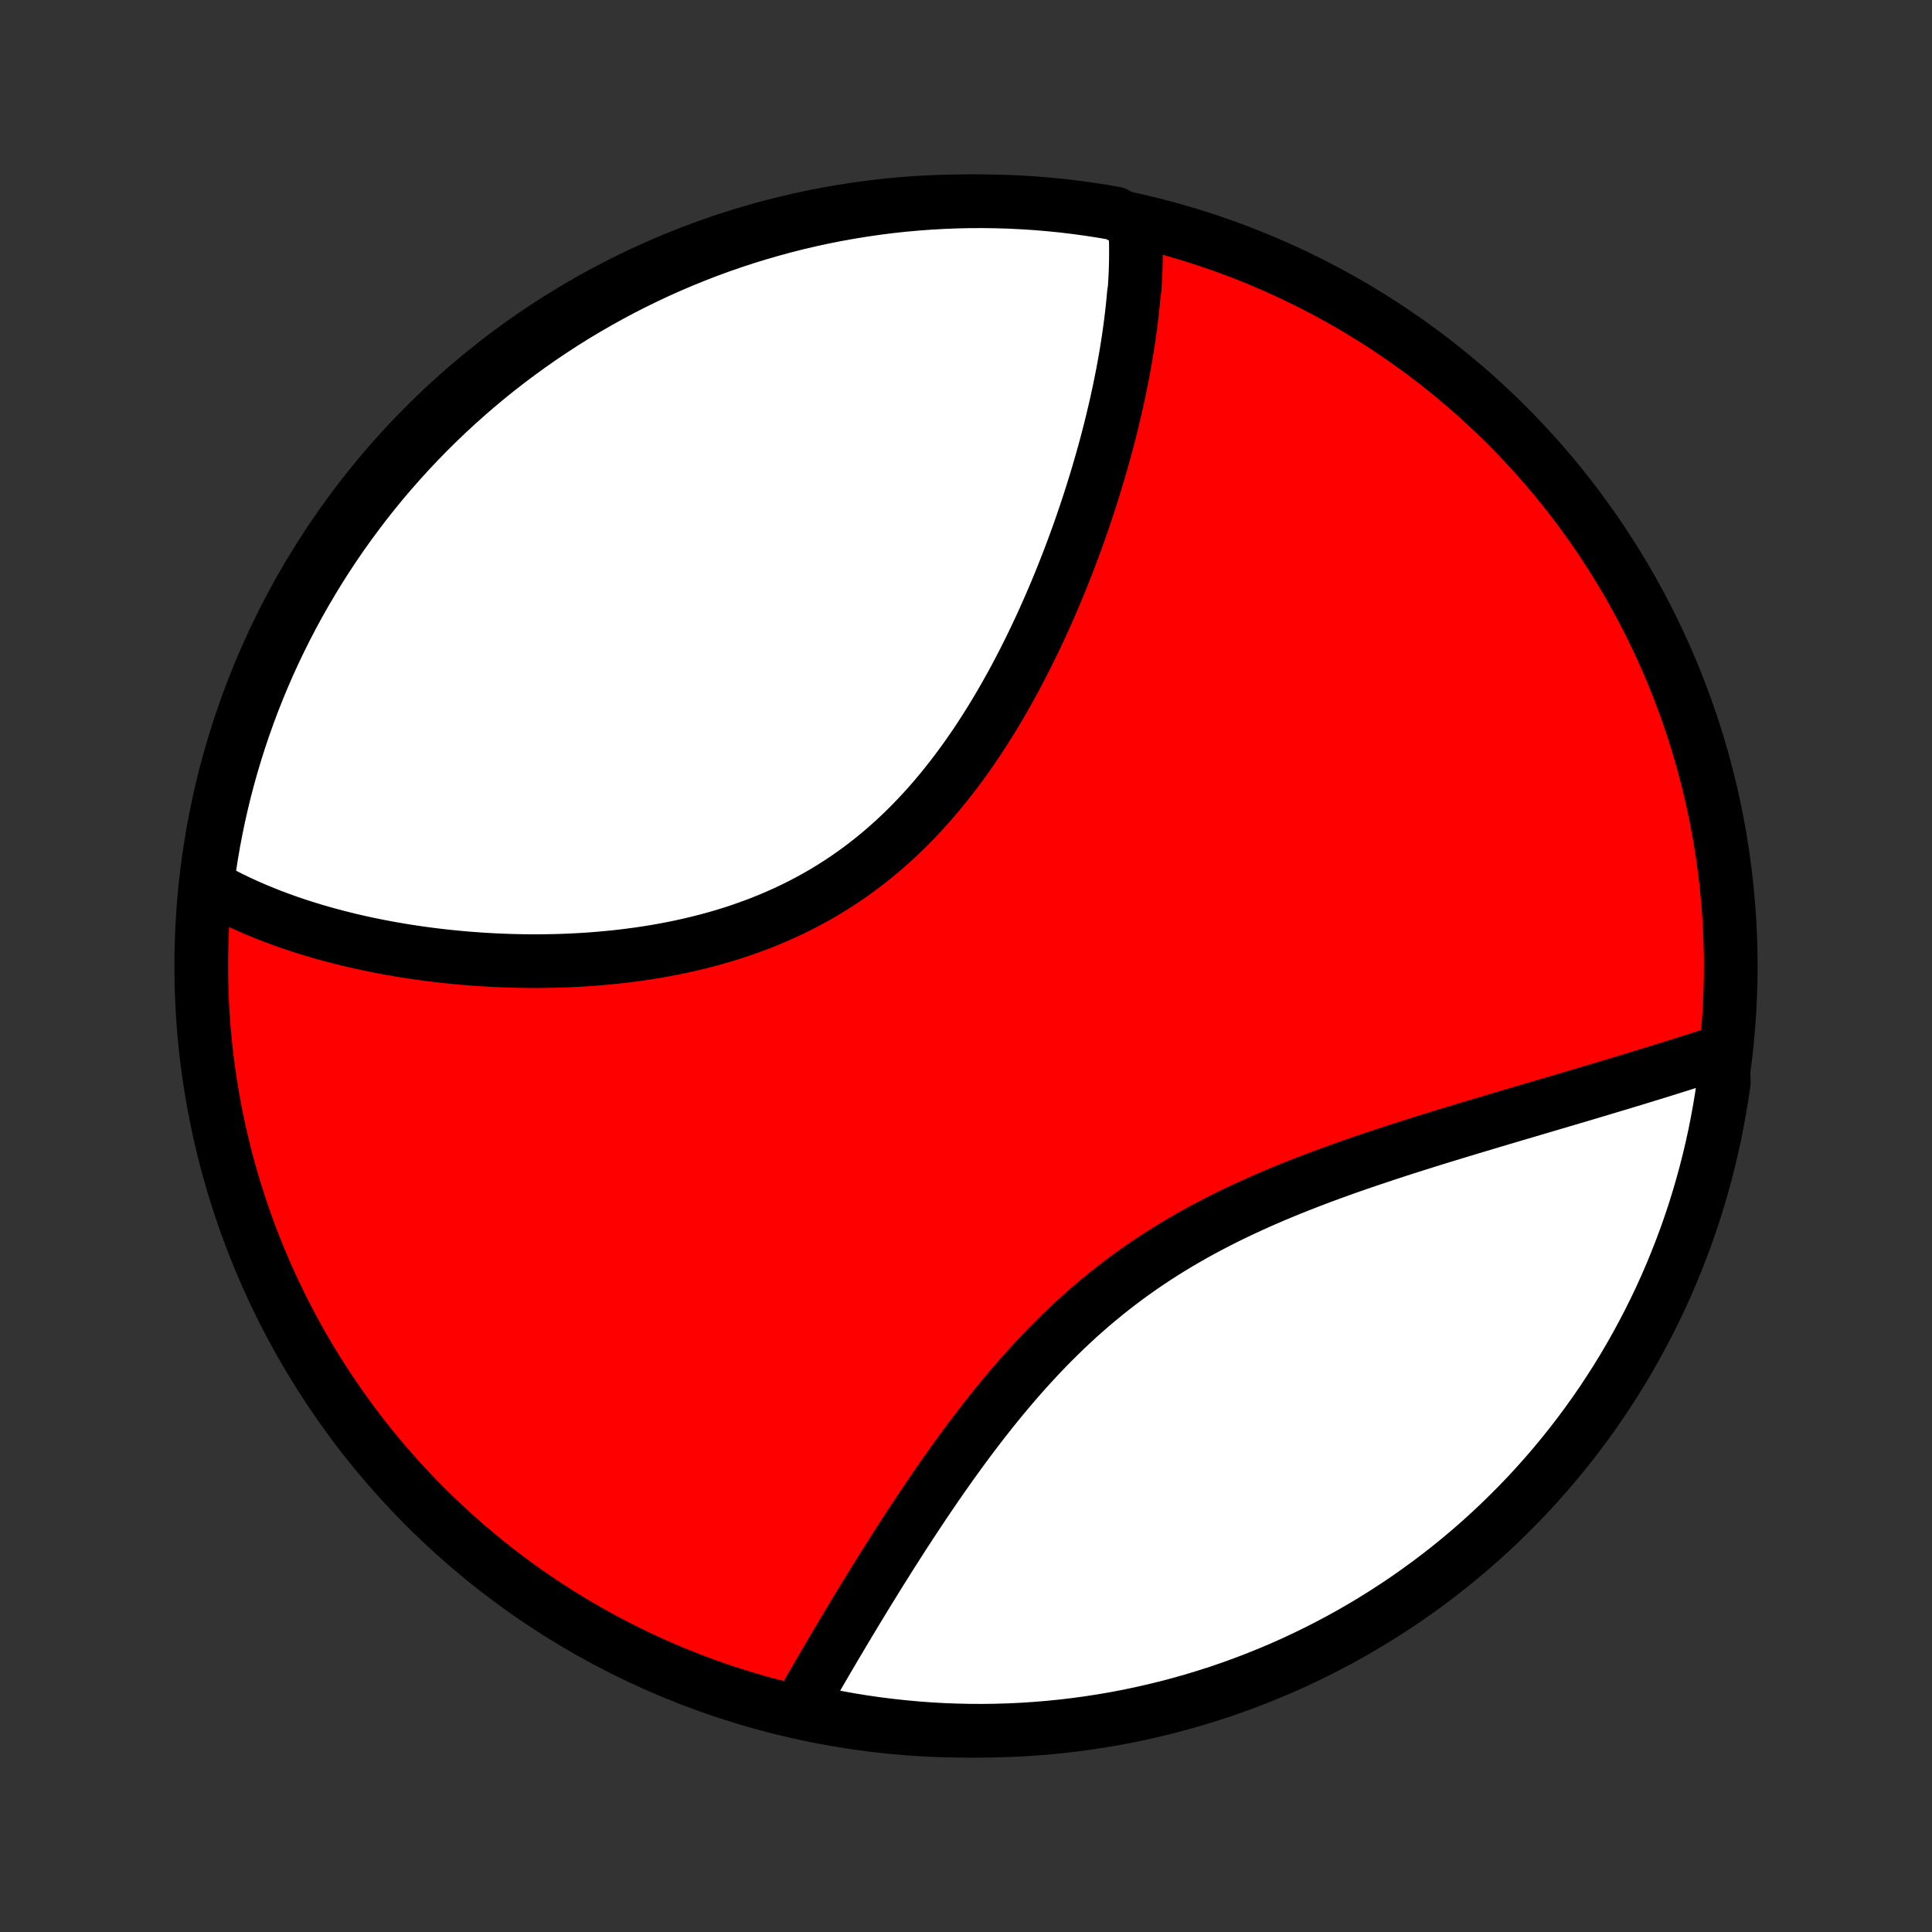 <?xml version="1.0" encoding="utf-8" standalone="no"?>
<!DOCTYPE svg PUBLIC "-//W3C//DTD SVG 1.1//EN"
  "http://www.w3.org/Graphics/SVG/1.1/DTD/svg11.dtd">
<!-- Created with matplotlib (http://matplotlib.org/) -->
<svg height="72pt" version="1.1" viewBox="0 0 72 72" width="72pt" xmlns="http://www.w3.org/2000/svg" xmlns:xlink="http://www.w3.org/1999/xlink">
 <rect x="0" y="0" width="72" height="72" fill="#333333" stroke="none"/>
 <defs>
  <style type="text/css">
*{stroke-linecap:butt;stroke-linejoin:round;}
  </style>
 </defs>
 <g id="figure_1">
  <g id="patch_1">
   <path d="
M0 72
L72 72
L72 0
L0 0
z
" style="fill:none;"/>
  </g>
  <g id="axes_1">
   <g id="PatchCollection_1">
    <defs>
     <path d="
M36 -7.5
C43.558 -7.5 50.808 -10.503 56.153 -15.848
C61.497 -21.192 64.5 -28.442 64.5 -36
C64.5 -43.558 61.497 -50.808 56.153 -56.153
C50.808 -61.497 43.558 -64.5 36 -64.5
C28.442 -64.5 21.192 -61.497 15.848 -56.153
C10.503 -50.808 7.5 -43.558 7.5 -36
C7.5 -28.442 10.503 -21.192 15.848 -15.848
C21.192 -10.503 28.442 -7.5 36 -7.5
z
" id="C0_0_a811fe30f3"/>
     <path d="
M42.304 -63.645
L42.314 -63.448
L42.322 -63.251
L42.328 -63.053
L42.332 -62.855
L42.333 -62.656
L42.333 -62.456
L42.33 -62.255
L42.325 -62.055
L42.318 -61.853
L42.309 -61.651
L42.298 -61.448
L42.285 -61.244
L42.254 -61.04
L42.236 -60.834
L42.216 -60.628
L42.194 -60.422
L42.17 -60.214
L42.145 -60.006
L42.118 -59.796
L42.089 -59.586
L42.059 -59.375
L42.026 -59.163
L41.992 -58.95
L41.957 -58.736
L41.919 -58.52
L41.88 -58.304
L41.84 -58.087
L41.797 -57.869
L41.753 -57.649
L41.708 -57.429
L41.66 -57.207
L41.611 -56.984
L41.56 -56.76
L41.507 -56.535
L41.453 -56.308
L41.397 -56.08
L41.339 -55.851
L41.279 -55.62
L41.218 -55.389
L41.154 -55.155
L41.089 -54.921
L41.022 -54.685
L40.953 -54.448
L40.882 -54.209
L40.809 -53.969
L40.734 -53.727
L40.658 -53.484
L40.579 -53.24
L40.498 -52.994
L40.415 -52.747
L40.33 -52.499
L40.243 -52.249
L40.153 -51.997
L40.061 -51.744
L39.967 -51.49
L39.871 -51.235
L39.772 -50.978
L39.671 -50.72
L39.568 -50.461
L39.462 -50.2
L39.353 -49.938
L39.242 -49.675
L39.128 -49.412
L39.011 -49.147
L38.892 -48.881
L38.77 -48.614
L38.645 -48.347
L38.517 -48.079
L38.386 -47.81
L38.252 -47.541
L38.115 -47.271
L37.975 -47.001
L37.832 -46.731
L37.685 -46.461
L37.535 -46.191
L37.381 -45.921
L37.225 -45.652
L37.064 -45.383
L36.9 -45.115
L36.732 -44.848
L36.561 -44.582
L36.386 -44.317
L36.207 -44.054
L36.024 -43.792
L35.837 -43.533
L35.646 -43.275
L35.451 -43.02
L35.252 -42.767
L35.049 -42.518
L34.842 -42.271
L34.631 -42.027
L34.415 -41.787
L34.195 -41.551
L33.971 -41.318
L33.743 -41.09
L33.51 -40.866
L33.274 -40.647
L33.033 -40.432
L32.788 -40.222
L32.539 -40.017
L32.286 -39.817
L32.029 -39.623
L31.769 -39.434
L31.504 -39.251
L31.236 -39.074
L30.965 -38.902
L30.691 -38.736
L30.413 -38.576
L30.132 -38.422
L29.848 -38.273
L29.562 -38.131
L29.273 -37.994
L28.982 -37.864
L28.689 -37.739
L28.394 -37.619
L28.097 -37.506
L27.799 -37.398
L27.5 -37.295
L27.199 -37.198
L26.897 -37.106
L26.595 -37.02
L26.291 -36.938
L25.988 -36.862
L25.684 -36.79
L25.381 -36.723
L25.077 -36.66
L24.774 -36.602
L24.471 -36.548
L24.169 -36.499
L23.868 -36.453
L23.567 -36.412
L23.268 -36.374
L22.97 -36.34
L22.672 -36.31
L22.377 -36.283
L22.082 -36.259
L21.789 -36.239
L21.498 -36.222
L21.209 -36.208
L20.921 -36.197
L20.635 -36.189
L20.351 -36.184
L20.069 -36.181
L19.789 -36.181
L19.511 -36.184
L19.235 -36.189
L18.96 -36.197
L18.689 -36.207
L18.419 -36.219
L18.151 -36.233
L17.886 -36.25
L17.623 -36.269
L17.362 -36.289
L17.104 -36.312
L16.847 -36.337
L16.593 -36.363
L16.341 -36.392
L16.091 -36.422
L15.843 -36.454
L15.598 -36.488
L15.354 -36.524
L15.114 -36.561
L14.874 -36.6
L14.638 -36.641
L14.403 -36.683
L14.171 -36.727
L13.94 -36.773
L13.712 -36.82
L13.485 -36.869
L13.261 -36.919
L13.039 -36.971
L12.819 -37.025
L12.6 -37.08
L12.384 -37.137
L12.169 -37.195
L11.957 -37.255
L11.746 -37.316
L11.537 -37.379
L11.331 -37.443
L11.126 -37.509
L10.922 -37.577
L10.721 -37.646
L10.521 -37.717
L10.323 -37.79
L10.127 -37.864
L9.933 -37.94
L9.74 -38.018
L9.549 -38.097
L9.36 -38.178
L9.172 -38.261
L8.986 -38.346
L8.802 -38.433
L8.62 -38.522
L8.439 -38.612
L8.26 -38.705
L8.082 -38.8
L7.906 -38.897
L7.732 -38.996
L7.728 -39.097
L7.795 -39.598
L7.871 -40.09
L7.955 -40.582
L8.048 -41.072
L8.149 -41.561
L8.259 -42.048
L8.377 -42.533
L8.504 -43.016
L8.639 -43.497
L8.782 -43.976
L8.934 -44.452
L9.094 -44.926
L9.262 -45.397
L9.438 -45.865
L9.622 -46.33
L9.815 -46.792
L10.015 -47.251
L10.223 -47.706
L10.44 -48.158
L10.663 -48.606
L10.895 -49.05
L11.134 -49.49
L11.381 -49.926
L11.636 -50.358
L11.897 -50.786
L12.166 -51.209
L12.443 -51.627
L12.726 -52.041
L13.017 -52.449
L13.315 -52.853
L13.619 -53.252
L13.93 -53.645
L14.248 -54.033
L14.573 -54.415
L14.904 -54.792
L15.242 -55.163
L15.586 -55.528
L15.936 -55.888
L16.293 -56.241
L16.655 -56.588
L17.023 -56.929
L17.397 -57.263
L17.777 -57.591
L18.162 -57.913
L18.552 -58.227
L18.948 -58.535
L19.35 -58.836
L19.756 -59.13
L20.167 -59.417
L20.583 -59.697
L21.004 -59.97
L21.429 -60.236
L21.859 -60.493
L22.293 -60.744
L22.731 -60.987
L23.173 -61.223
L23.619 -61.45
L24.069 -61.67
L24.523 -61.883
L24.98 -62.087
L25.44 -62.283
L25.904 -62.471
L26.37 -62.652
L26.84 -62.824
L27.312 -62.988
L27.787 -63.144
L28.265 -63.291
L28.745 -63.43
L29.227 -63.561
L29.711 -63.684
L30.197 -63.797
L30.685 -63.903
L31.174 -64
L31.665 -64.088
L32.158 -64.168
L32.651 -64.24
L33.145 -64.303
L33.641 -64.357
L34.137 -64.402
L34.633 -64.439
L35.131 -64.467
L35.628 -64.487
L36.125 -64.498
L36.623 -64.5
L37.12 -64.493
L37.617 -64.478
L38.113 -64.454
L38.609 -64.422
L39.104 -64.38
L39.598 -64.331
L40.09 -64.272
L40.582 -64.205
L41.072 -64.129
L41.561 -64.045
z
" id="C0_1_b23dc77908"/>
     <path d="
M64.202 -32.827
L64.009 -32.764
L63.815 -32.7
L63.619 -32.637
L63.422 -32.574
L63.223 -32.51
L63.022 -32.446
L62.82 -32.382
L62.616 -32.317
L62.411 -32.253
L62.204 -32.188
L61.995 -32.123
L61.785 -32.057
L61.572 -31.992
L61.358 -31.926
L61.142 -31.86
L60.924 -31.793
L60.705 -31.727
L60.483 -31.659
L60.259 -31.592
L60.034 -31.524
L59.806 -31.456
L59.577 -31.387
L59.345 -31.318
L59.111 -31.248
L58.876 -31.178
L58.638 -31.108
L58.398 -31.037
L58.156 -30.965
L57.912 -30.893
L57.665 -30.82
L57.417 -30.747
L57.166 -30.673
L56.913 -30.598
L56.658 -30.523
L56.4 -30.447
L56.141 -30.37
L55.879 -30.292
L55.615 -30.214
L55.349 -30.134
L55.08 -30.054
L54.81 -29.973
L54.537 -29.89
L54.262 -29.807
L53.985 -29.723
L53.706 -29.637
L53.425 -29.55
L53.142 -29.462
L52.858 -29.373
L52.571 -29.282
L52.282 -29.19
L51.992 -29.096
L51.7 -29
L51.407 -28.903
L51.112 -28.804
L50.816 -28.704
L50.518 -28.601
L50.219 -28.497
L49.92 -28.39
L49.619 -28.281
L49.317 -28.17
L49.015 -28.056
L48.712 -27.94
L48.409 -27.822
L48.106 -27.701
L47.802 -27.576
L47.499 -27.45
L47.196 -27.32
L46.893 -27.187
L46.591 -27.05
L46.29 -26.911
L45.99 -26.768
L45.69 -26.622
L45.392 -26.471
L45.096 -26.318
L44.801 -26.161
L44.509 -26
L44.218 -25.834
L43.929 -25.666
L43.643 -25.493
L43.359 -25.316
L43.078 -25.136
L42.799 -24.951
L42.523 -24.763
L42.251 -24.571
L41.981 -24.375
L41.715 -24.175
L41.451 -23.971
L41.191 -23.764
L40.935 -23.554
L40.681 -23.34
L40.432 -23.123
L40.185 -22.903
L39.943 -22.68
L39.703 -22.454
L39.468 -22.226
L39.235 -21.995
L39.006 -21.762
L38.781 -21.527
L38.559 -21.29
L38.34 -21.052
L38.125 -20.812
L37.913 -20.571
L37.704 -20.328
L37.498 -20.085
L37.296 -19.841
L37.097 -19.597
L36.9 -19.352
L36.707 -19.107
L36.517 -18.861
L36.329 -18.616
L36.145 -18.372
L35.963 -18.127
L35.784 -17.883
L35.607 -17.64
L35.433 -17.397
L35.262 -17.155
L35.093 -16.915
L34.927 -16.675
L34.763 -16.436
L34.602 -16.199
L34.442 -15.963
L34.285 -15.728
L34.131 -15.495
L33.978 -15.264
L33.828 -15.033
L33.679 -14.805
L33.533 -14.578
L33.389 -14.353
L33.246 -14.129
L33.106 -13.907
L32.968 -13.687
L32.831 -13.469
L32.696 -13.253
L32.563 -13.038
L32.432 -12.825
L32.302 -12.614
L32.174 -12.405
L32.048 -12.197
L31.923 -11.992
L31.8 -11.788
L31.679 -11.586
L31.559 -11.386
L31.44 -11.188
L31.323 -10.991
L31.208 -10.796
L31.093 -10.603
L30.981 -10.412
L30.869 -10.222
L30.759 -10.034
L30.651 -9.848
L30.543 -9.663
L30.437 -9.48
L30.332 -9.299
L30.228 -9.119
L30.126 -8.941
L30.025 -8.764
L29.925 -8.589
L29.826 -8.415
L30.205 -8.243
L30.693 -8.095
L31.182 -7.999
L31.673 -7.91
L32.166 -7.83
L32.659 -7.759
L33.154 -7.697
L33.649 -7.643
L34.145 -7.597
L34.642 -7.56
L35.139 -7.532
L35.636 -7.513
L36.133 -7.502
L36.631 -7.5
L37.128 -7.507
L37.625 -7.522
L38.121 -7.546
L38.617 -7.579
L39.111 -7.62
L39.605 -7.67
L40.098 -7.729
L40.59 -7.796
L41.08 -7.872
L41.569 -7.956
L42.056 -8.049
L42.541 -8.151
L43.024 -8.261
L43.505 -8.379
L43.984 -8.506
L44.46 -8.641
L44.934 -8.785
L45.405 -8.936
L45.873 -9.096
L46.338 -9.265
L46.8 -9.441
L47.258 -9.625
L47.714 -9.818
L48.165 -10.018
L48.613 -10.227
L49.057 -10.443
L49.497 -10.667
L49.934 -10.899
L50.365 -11.138
L50.793 -11.385
L51.215 -11.64
L51.634 -11.902
L52.047 -12.171
L52.456 -12.447
L52.859 -12.731
L53.258 -13.022
L53.651 -13.319
L54.039 -13.624
L54.421 -13.935
L54.798 -14.254
L55.169 -14.578
L55.534 -14.91
L55.893 -15.248
L56.246 -15.592
L56.593 -15.942
L56.934 -16.298
L57.269 -16.661
L57.596 -17.029
L57.918 -17.403
L58.232 -17.783
L58.54 -18.168
L58.841 -18.559
L59.135 -18.955
L59.422 -19.356
L59.702 -19.762
L59.974 -20.174
L60.24 -20.59
L60.498 -21.011
L60.748 -21.436
L60.991 -21.866
L61.226 -22.3
L61.454 -22.738
L61.674 -23.18
L61.886 -23.626
L62.09 -24.076
L62.286 -24.53
L62.474 -24.987
L62.654 -25.447
L62.827 -25.911
L62.99 -26.378
L63.146 -26.847
L63.293 -27.32
L63.432 -27.795
L63.563 -28.273
L63.685 -28.752
L63.799 -29.235
L63.905 -29.719
L64.001 -30.205
L64.09 -30.693
L64.17 -31.182
L64.241 -31.673
z
" id="C0_2_50d1b74313"/>
    </defs>
    <g clip-path="url(#p1bffca34e9)">
     <use style="fill:#ff0000;stroke:#000000;stroke-width:2.0;" x="0.0" xlink:href="#C0_0_a811fe30f3" y="72.0"/>
    </g>
    <g clip-path="url(#p1bffca34e9)">
     <use style="fill:#ffffff;stroke:#000000;stroke-width:2.0;" x="0.0" xlink:href="#C0_1_b23dc77908" y="72.0"/>
    </g>
    <g clip-path="url(#p1bffca34e9)">
     <use style="fill:#ffffff;stroke:#000000;stroke-width:2.0;" x="0.0" xlink:href="#C0_2_50d1b74313" y="72.0"/>
    </g>
   </g>
  </g>
 </g>
 <defs>
  <clipPath id="p1bffca34e9">
   <rect height="72.0" width="72.0" x="0.0" y="0.0"/>
  </clipPath>
 </defs>
</svg>
